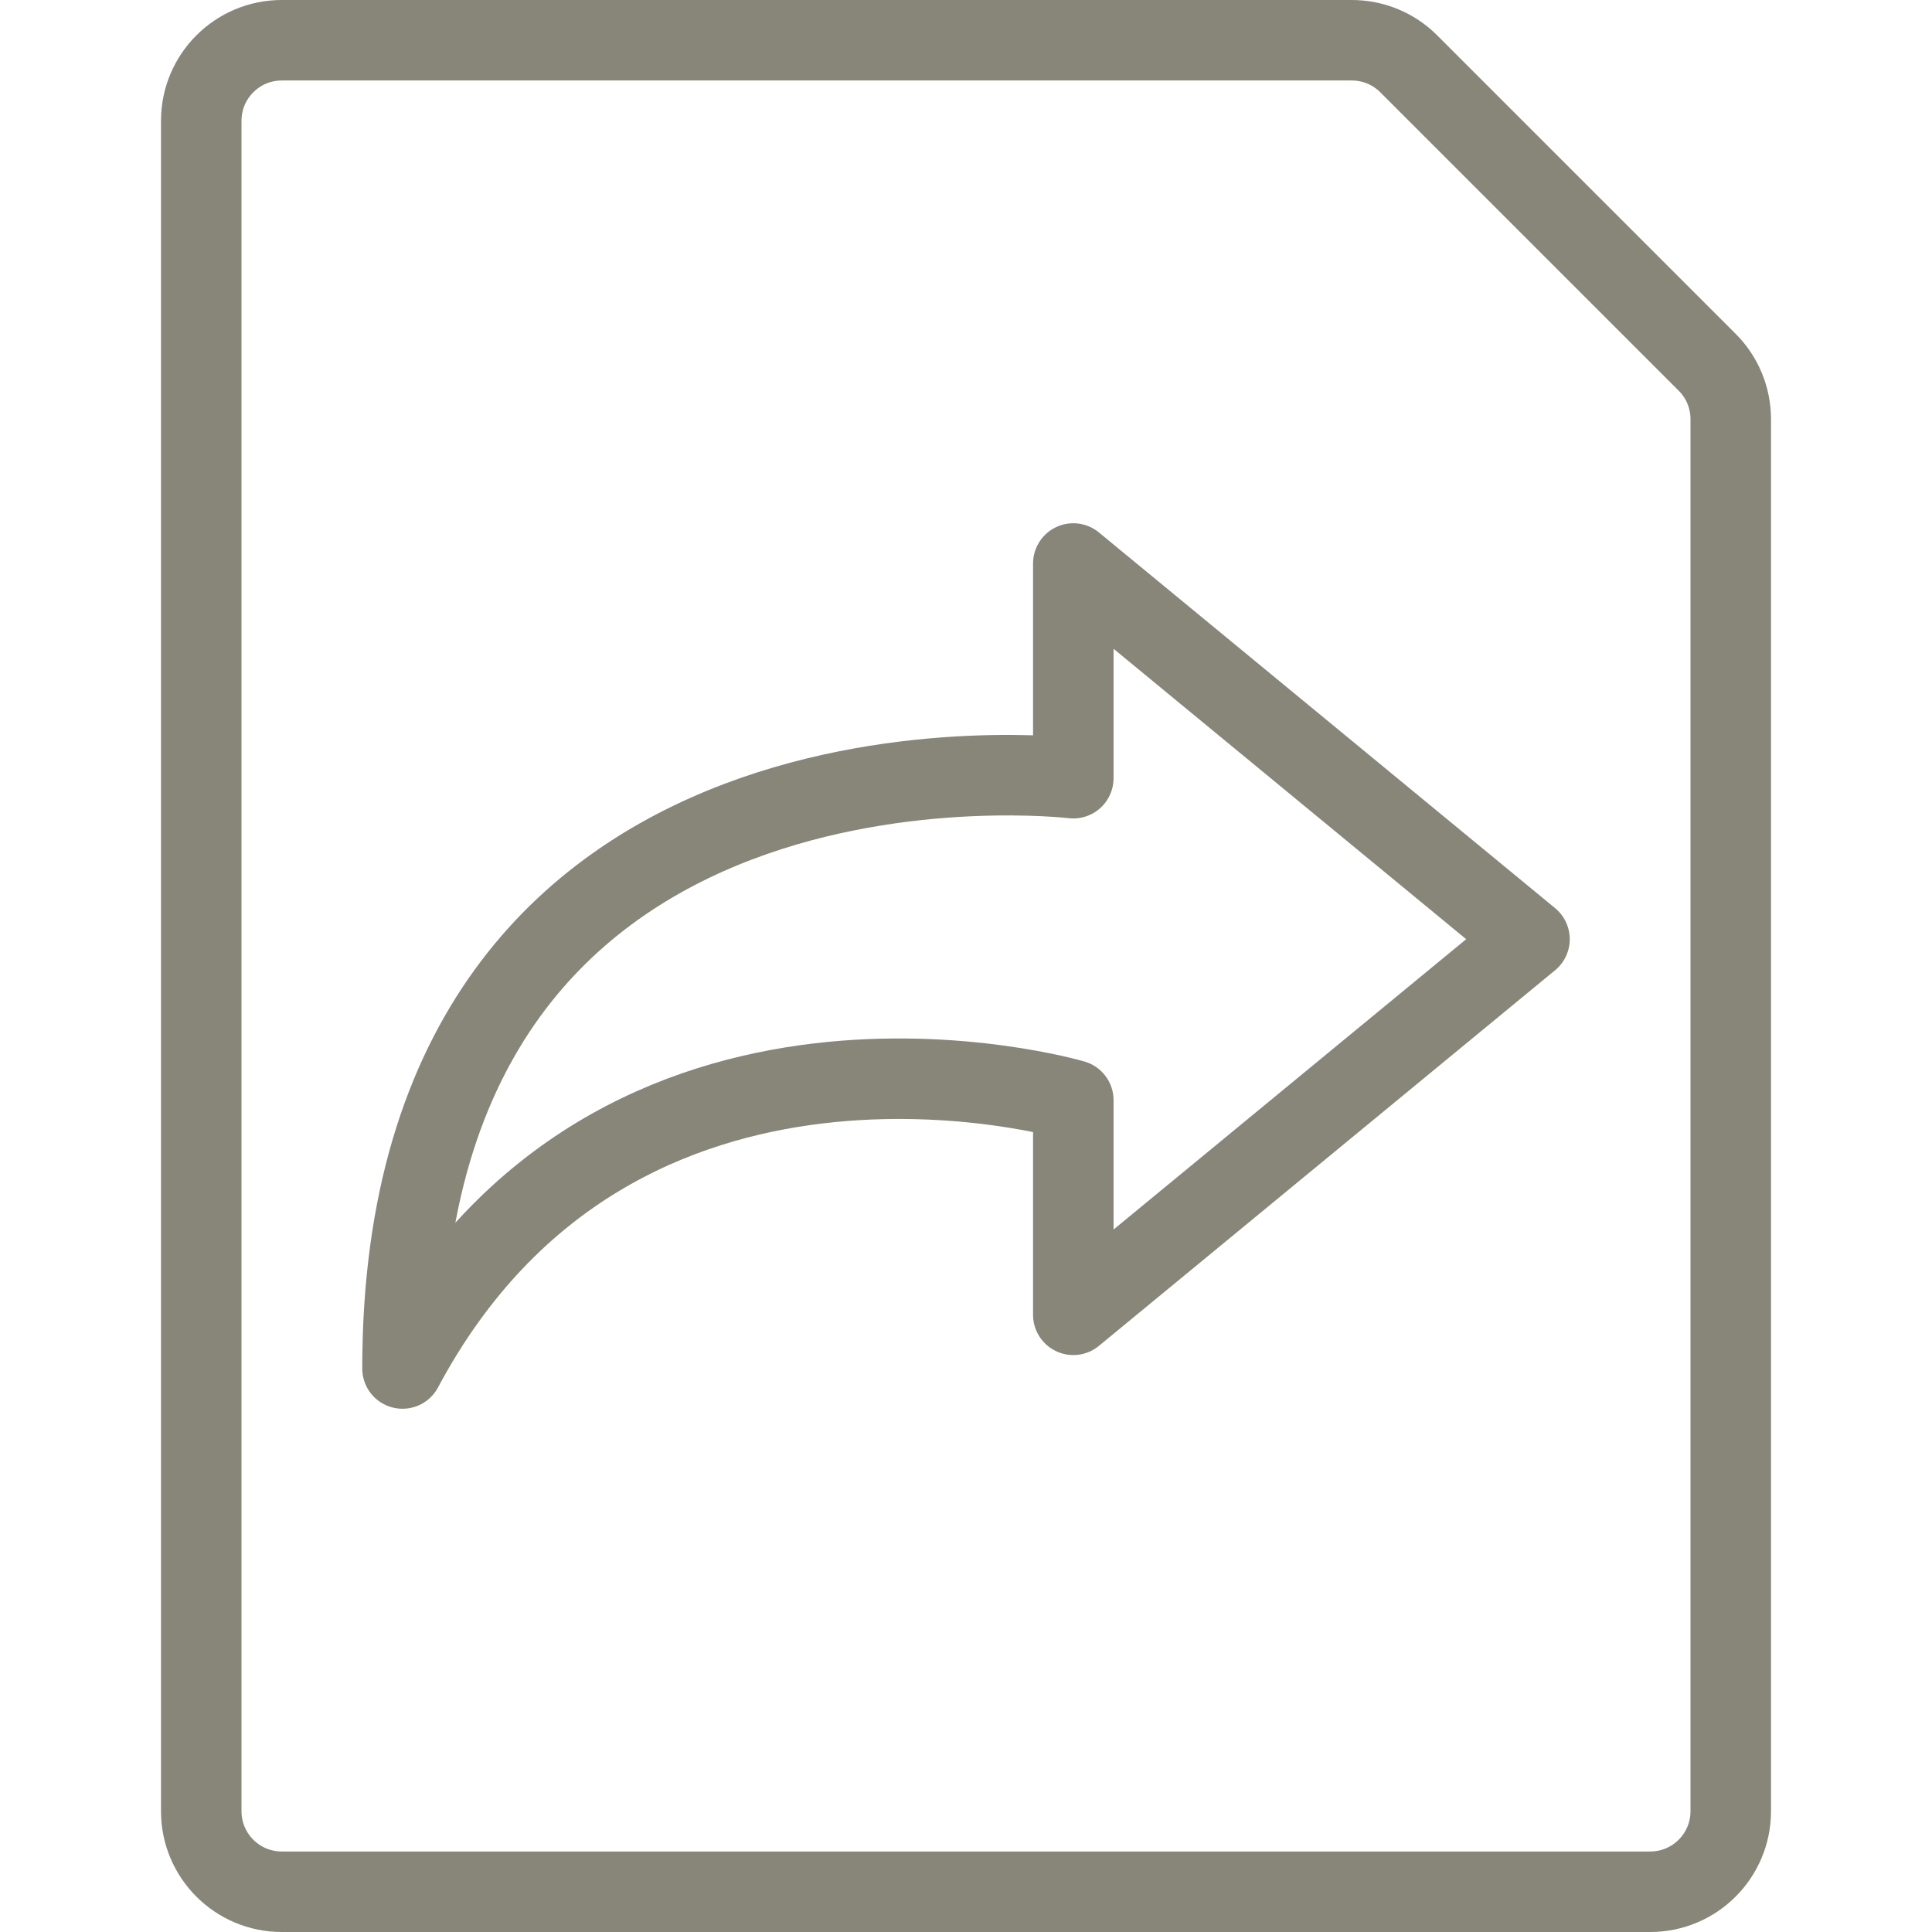 <svg
        width="24px"
        height="24px"
        viewBox="0 0 24 24"
        version="1.1"
        xmlns="http://www.w3.org/2000/svg"
>
    <g
            stroke="none"
            stroke-width="1"
            fill="none"
            fill-rule="evenodd"
            stroke-linejoin="round"
    >
        <g
                transform="translate(2, 0)"
                stroke="#888579"
                stroke-linecap="round"
        >
            <g>
                <path
                        d="M19.207,4.5 C19.395,4.687 19.5,4.942 19.5,5.207 L19.5,22.5 C19.5,23.052 19.052,23.5 18.5,23.5 L1.5,23.5 C0.948,23.5 0.5,23.052 0.5,22.5 L0.5,1.5 C0.5,0.948 0.948,0.5 1.5,0.5 L14.793,0.5 C15.058,0.5 15.313,0.605 15.5,0.793 L19.207,4.5 Z"
                        id="Shape"
                ></path>
            </g>
        </g>
        <g transform="translate(5, 7)" stroke="#888579">
            <path
                    d="M5.667,2.667 C5.667,2.667 14,1.667 14,10 C11.333,5 5.667,6.667 5.667,6.667 L5.667,9.333 L0,4.667 L5.667,0 L5.667,2.667 L5.667,2.667 Z"
                    transform="translate(7, 5) scale(-1, 1) translate(-7, -5) "
            ></path>
        </g>
    </g>
</svg>
